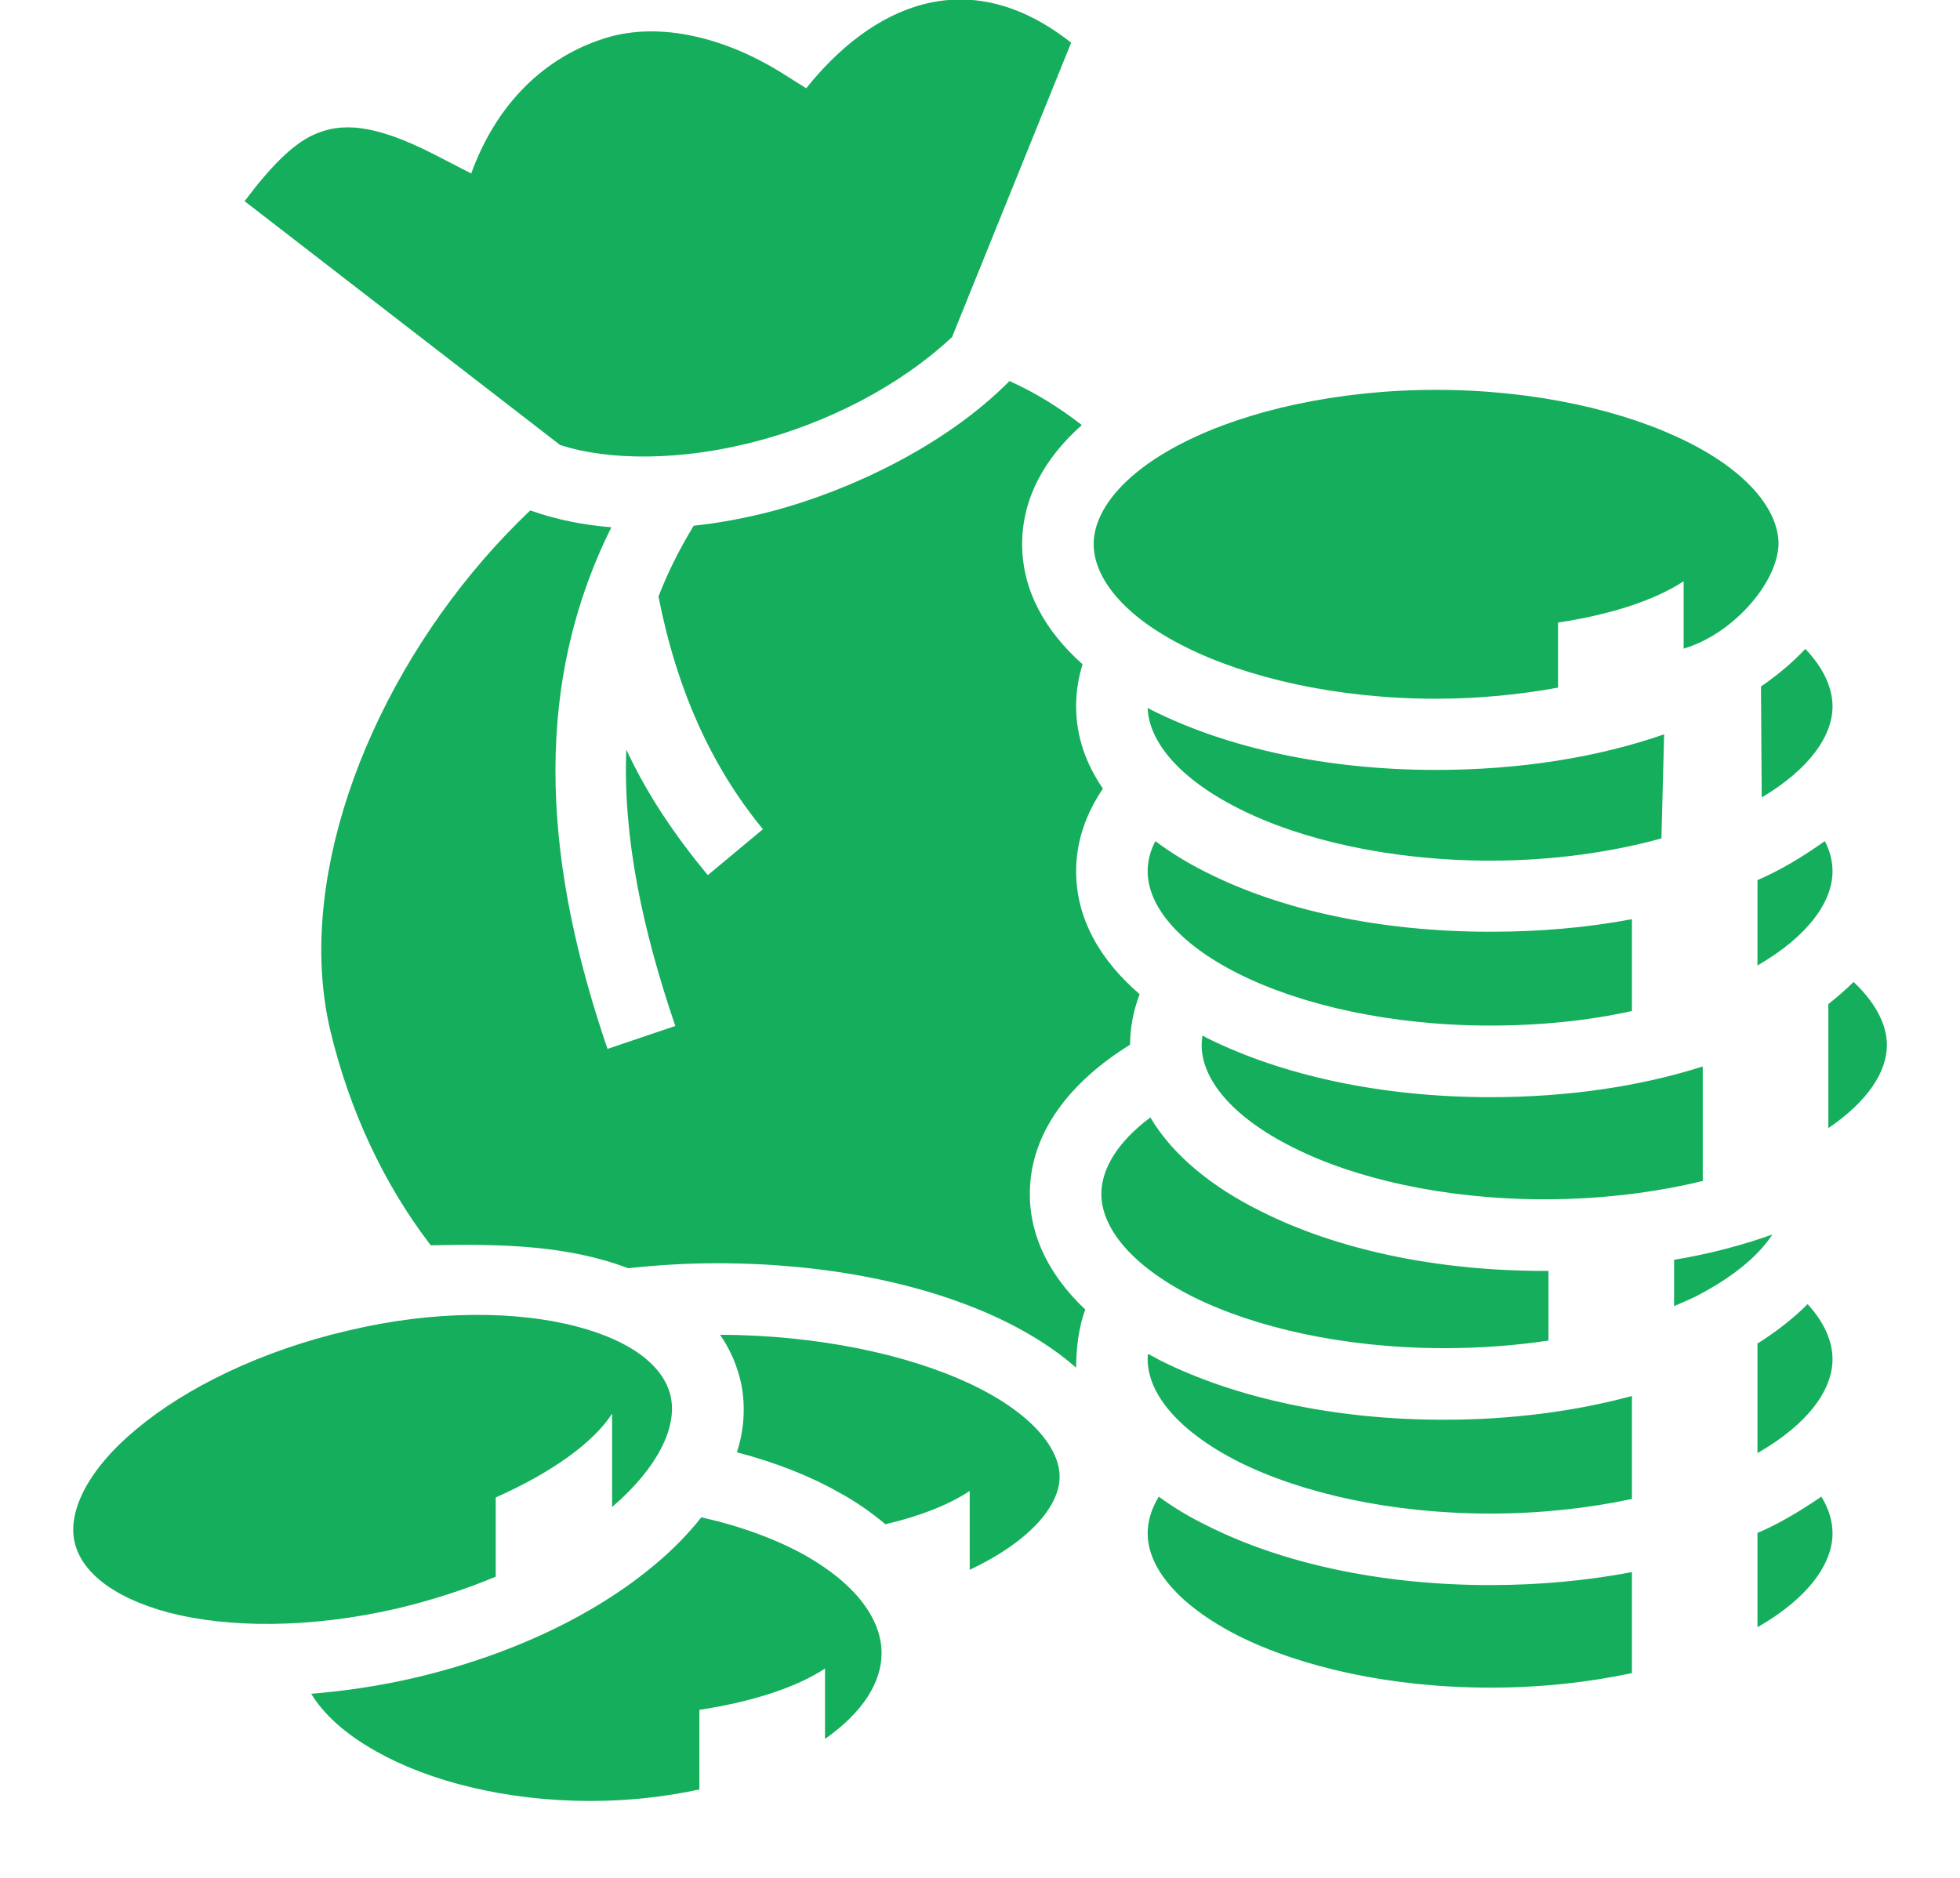 <svg width="24" height="23" viewBox="0 0 24 23" fill="none" xmlns="http://www.w3.org/2000/svg">
<path d="M9.872 1.081L9.544 0.875C8.902 0.481 8.1 0.252 7.411 0.467C6.67 0.698 6.08 1.268 5.77 2.125L5.33 1.898C4.57 1.507 4.173 1.501 3.843 1.649C3.58 1.767 3.306 2.05 2.995 2.464L6.858 5.45C7.463 5.647 8.349 5.642 9.235 5.412C10.125 5.183 11.011 4.733 11.658 4.128L13.116 0.523C11.831 -0.491 10.659 0.096 9.872 1.081ZM12.361 4.667C11.564 5.473 10.378 6.017 9.455 6.261C9.131 6.345 8.808 6.406 8.494 6.439C8.32 6.725 8.175 7.016 8.063 7.306C8.288 8.45 8.71 9.387 9.342 10.156L8.667 10.719C8.278 10.25 7.931 9.744 7.669 9.181C7.627 10.269 7.87 11.394 8.269 12.566L7.439 12.847C6.708 10.709 6.46 8.52 7.486 6.458C7.139 6.43 6.811 6.364 6.506 6.256L6.492 6.252C6.291 6.444 6.099 6.645 5.916 6.856C4.436 8.572 3.621 10.855 4.047 12.631C4.276 13.583 4.685 14.483 5.274 15.252C6.136 15.233 6.952 15.252 7.692 15.533C8.044 15.495 8.405 15.472 8.78 15.472C10.116 15.472 11.325 15.72 12.239 16.151C12.595 16.32 12.919 16.522 13.177 16.752C13.177 16.503 13.214 16.236 13.289 16.039C12.872 15.645 12.61 15.167 12.61 14.623C12.61 13.869 13.111 13.245 13.838 12.795C13.838 12.58 13.88 12.373 13.955 12.177C13.481 11.769 13.177 11.262 13.177 10.672C13.177 10.302 13.299 9.964 13.505 9.659C13.299 9.359 13.177 9.022 13.177 8.652C13.177 8.469 13.205 8.3 13.256 8.136C12.802 7.733 12.516 7.236 12.516 6.664C12.516 6.097 12.797 5.605 13.247 5.206C12.97 4.991 12.675 4.808 12.361 4.667ZM17.583 4.775C16.364 4.775 15.263 5.033 14.508 5.412C13.749 5.792 13.392 6.261 13.392 6.664C13.392 7.072 13.749 7.541 14.508 7.92C15.263 8.3 16.364 8.558 17.583 8.558C18.113 8.558 18.614 8.506 19.078 8.422V7.625C19.73 7.527 20.269 7.348 20.616 7.119V7.944C21.202 7.775 21.764 7.152 21.778 6.664C21.778 6.261 21.422 5.792 20.663 5.412C19.903 5.033 18.806 4.775 17.583 4.775ZM22.106 7.948C21.952 8.112 21.769 8.267 21.563 8.408L21.572 9.767C22.163 9.416 22.439 9.008 22.439 8.652C22.439 8.427 22.331 8.183 22.106 7.948ZM14.053 8.67C14.067 9.073 14.424 9.528 15.169 9.903C15.928 10.287 17.025 10.541 18.249 10.541C19.013 10.541 19.73 10.438 20.344 10.269L20.377 8.994C19.57 9.275 18.614 9.43 17.583 9.43C16.247 9.43 15.033 9.162 14.114 8.703C14.091 8.694 14.072 8.68 14.053 8.67ZM14.147 10.302C14.081 10.428 14.053 10.555 14.053 10.672C14.053 11.08 14.409 11.548 15.169 11.928C15.928 12.308 17.025 12.561 18.249 12.561C18.867 12.561 19.453 12.5 19.983 12.383V11.258C19.439 11.361 18.858 11.412 18.249 11.412C16.908 11.412 15.694 11.15 14.775 10.686C14.545 10.573 14.335 10.442 14.147 10.302ZM22.345 10.302C22.059 10.503 21.811 10.653 21.52 10.78V11.825C22.144 11.464 22.439 11.042 22.439 10.672C22.439 10.555 22.411 10.428 22.345 10.302ZM22.697 12.027C22.603 12.12 22.5 12.209 22.388 12.298V13.817C22.87 13.489 23.105 13.128 23.105 12.8C23.105 12.552 22.969 12.284 22.697 12.027ZM14.724 12.683C14.719 12.725 14.714 12.762 14.714 12.8C14.714 13.208 15.07 13.672 15.83 14.052C16.589 14.436 17.691 14.689 18.91 14.689C19.608 14.689 20.274 14.605 20.85 14.464V13.062C20.086 13.306 19.2 13.438 18.249 13.438C16.908 13.438 15.694 13.17 14.775 12.711C14.756 12.701 14.742 12.692 14.724 12.683ZM14.086 13.686C13.678 13.991 13.486 14.323 13.486 14.623C13.486 15.031 13.842 15.495 14.602 15.88C15.361 16.259 16.458 16.512 17.681 16.512C18.127 16.512 18.558 16.48 18.961 16.419V15.566H18.91C17.569 15.566 16.355 15.298 15.436 14.834C14.85 14.544 14.363 14.155 14.086 13.686ZM21.703 15.12C21.333 15.252 20.93 15.359 20.499 15.43V15.997C20.588 15.959 20.677 15.922 20.761 15.88C21.22 15.645 21.53 15.383 21.703 15.12ZM22.134 15.973C21.956 16.151 21.75 16.311 21.52 16.456V17.797C22.144 17.441 22.439 17.019 22.439 16.648C22.439 16.433 22.341 16.198 22.134 15.973ZM5.789 16.105C5.311 16.109 4.795 16.17 4.261 16.297C3.192 16.545 2.273 17 1.673 17.502C1.073 17.998 0.838 18.505 0.909 18.866C0.979 19.227 1.349 19.559 2.071 19.752C2.791 19.939 3.797 19.948 4.866 19.7C5.297 19.597 5.7 19.466 6.07 19.311V18.341C6.755 18.036 7.266 17.67 7.495 17.314V18.458C8.063 17.97 8.283 17.483 8.217 17.127C8.152 16.766 7.777 16.433 7.055 16.245C6.694 16.151 6.263 16.1 5.789 16.105ZM8.817 16.348C8.944 16.531 9.033 16.738 9.08 16.967C9.131 17.248 9.108 17.52 9.024 17.788C9.488 17.909 9.909 18.073 10.275 18.28C10.481 18.392 10.674 18.528 10.842 18.669C11.264 18.57 11.62 18.43 11.874 18.261V19.227C12.628 18.87 12.975 18.434 12.975 18.087C12.975 17.736 12.628 17.3 11.869 16.944C11.114 16.592 10.027 16.353 8.817 16.348ZM14.058 16.583C14.053 16.602 14.053 16.625 14.053 16.648C14.053 17.056 14.409 17.52 15.169 17.905C15.928 18.284 17.025 18.538 18.249 18.538C18.867 18.538 19.453 18.472 19.983 18.359V17.098C19.289 17.286 18.506 17.389 17.681 17.389C16.341 17.389 15.127 17.122 14.208 16.663C14.156 16.634 14.105 16.606 14.058 16.583ZM14.189 18.331C14.095 18.486 14.053 18.636 14.053 18.781C14.053 19.189 14.409 19.653 15.169 20.038C15.928 20.417 17.025 20.67 18.249 20.67C18.867 20.67 19.453 20.605 19.983 20.492V19.255C19.439 19.358 18.858 19.414 18.249 19.414C16.908 19.414 15.694 19.147 14.775 18.683C14.564 18.58 14.367 18.462 14.189 18.331ZM22.303 18.331C22.031 18.514 21.792 18.659 21.52 18.776V19.93C22.144 19.573 22.439 19.151 22.439 18.781C22.439 18.636 22.397 18.486 22.303 18.331ZM8.588 18.584C8.424 18.791 8.231 18.988 8.016 19.166C7.285 19.78 6.253 20.276 5.063 20.553C4.638 20.651 4.216 20.712 3.811 20.745C3.961 20.994 4.225 21.238 4.611 21.453C5.25 21.814 6.188 22.058 7.228 22.058C7.702 22.058 8.152 22.006 8.564 21.917V20.942C9.211 20.844 9.755 20.666 10.102 20.436V21.298C10.57 20.97 10.795 20.6 10.795 20.248C10.795 19.841 10.491 19.405 9.849 19.044C9.502 18.852 9.07 18.692 8.588 18.584Z" fill="#14AE5C"/>
</svg>
